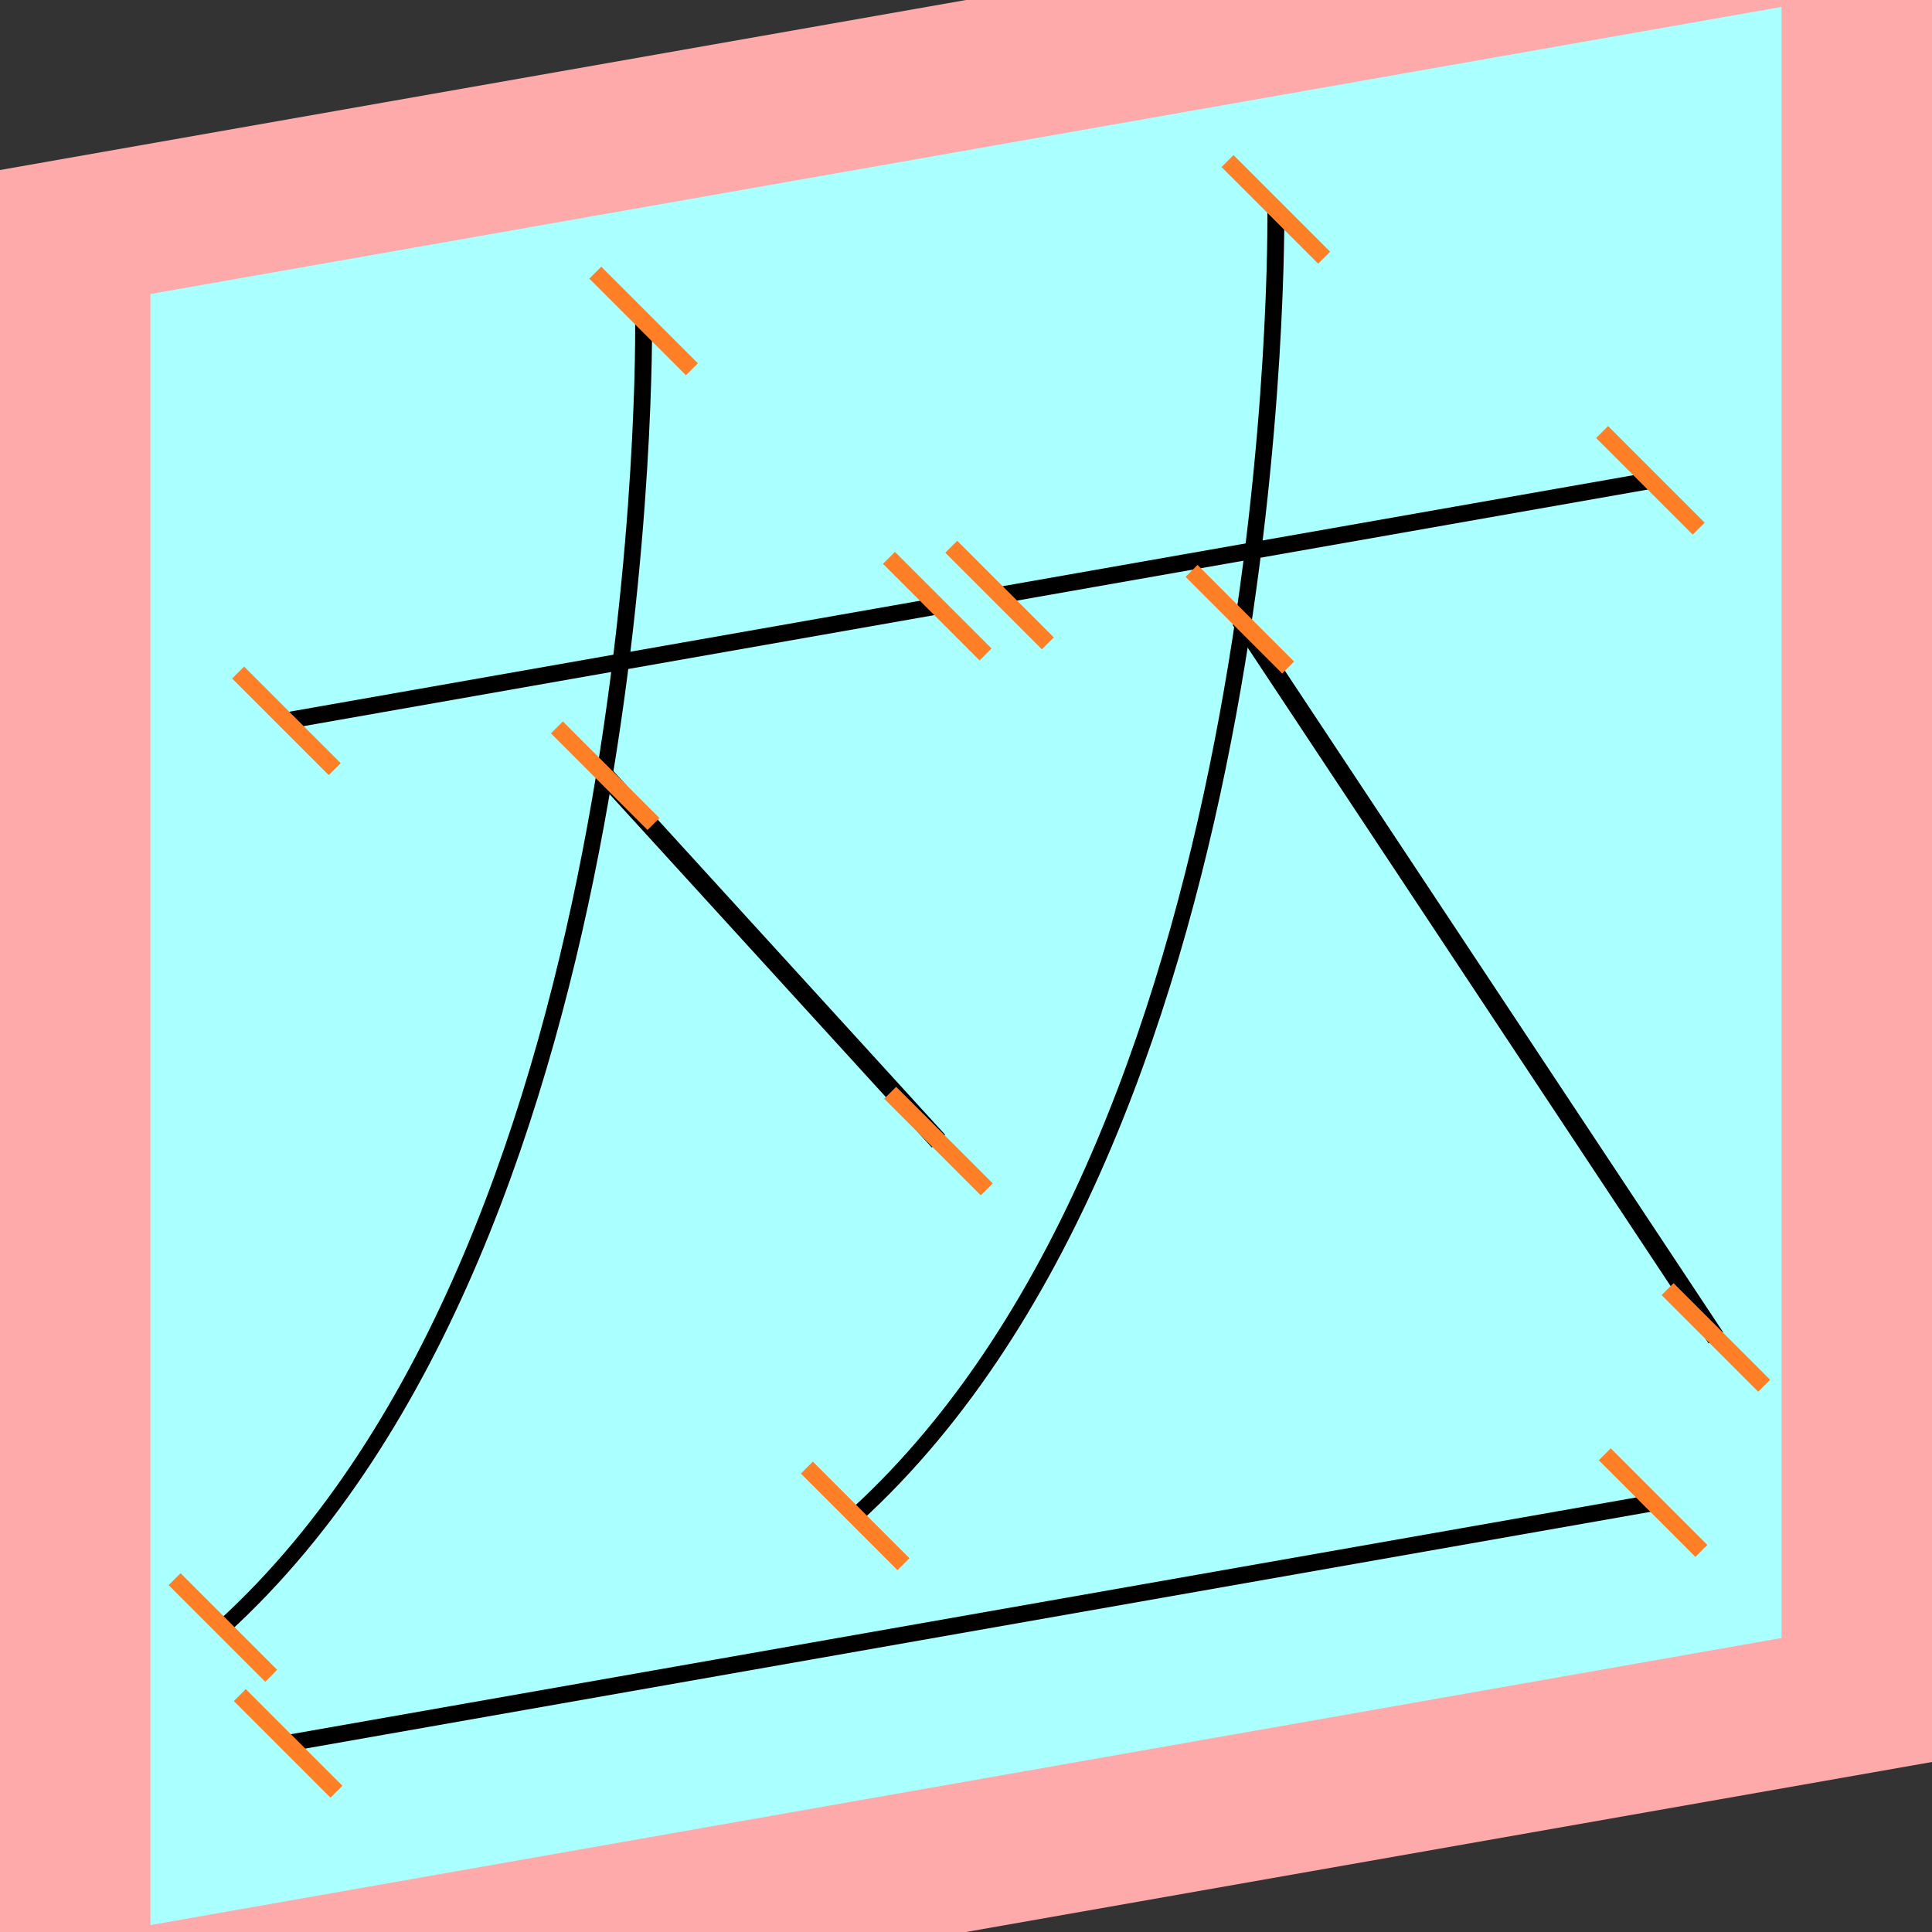 <?xml version="1.0" encoding="UTF-8"?>
<svg width="32mm" height="32mm" version="1.1" viewBox="-4 -4 8 8" xmlns="http://www.w3.org/2000/svg">
    <rect x="-4" y="-4" width="8" height="8" fill="#333333" stroke="none"/>
    <g transform="matrix(1 -0.176 0 1 0 0)">
        <path fill="#faa" d="m-4 -4 h8v8h-8" />
        <path fill="#aff" d="m-3.377 -3.377 h6.754 v6.754 h-6.754" />
        <g fill="none" stroke="#000" stroke-width=".07" id="glyph">
            <path d="M-2.814-1.511h2.695" />
            <path d="M-1.335-2.906s0.05 3.786-1.742 5.103" />
            <path d="M-1.494-1.051l1.38 1.756" />
            <path d="M0.139-1.511h2.695" />
            <path d="M1.283-2.906s0.05 3.786-1.742 5.103" />
            <path d="M1.134-1.236l1.971 3.322" />
            <path d="M-2.807 2.724h5.652" />
        </g>
    </g>
    <g stroke="#ff7f27" stroke-width=".07" id="slabs">
        <path d="m -2.814 -1.015 0.2 0.2 -0.4 -0.4 z" />
        <path d="m -0.119 -1.490 0.2 0.2 -0.4 -0.4 z" />
        <path d="m -1.335 -2.671 0.2 0.2 -0.4 -0.4 z" />
        <path d="m -3.077 2.739 0.2 0.2 -0.4 -0.4 z" />
        <path d="m -1.494 -0.788 0.2 0.2 -0.4 -0.4 z" />
        <path d="m -0.114 0.725 0.2 0.2 -0.4 -0.4 z" />
        <path d="m 0.139 -1.536 0.2 0.2 -0.4 -0.4 z" />
        <path d="m 2.834 -2.011 0.2 0.2 -0.4 -0.4 z" />
        <path d="m 1.283 -3.133 0.2 0.2 -0.4 -0.4 z" />
        <path d="m -0.459 2.277 0.2 0.2 -0.4 -0.4 z" />
        <path d="m 1.134 -1.436 0.2 0.2 -0.4 -0.4 z" />
        <path d="m 3.105 1.538 0.2 0.2 -0.4 -0.4 z" />
        <path d="m -2.807 3.219 0.2 0.2 -0.4 -0.4 z" />
        <path d="m 2.845 2.222 0.2 0.2 -0.4 -0.4 z" />
    </g>
</svg>